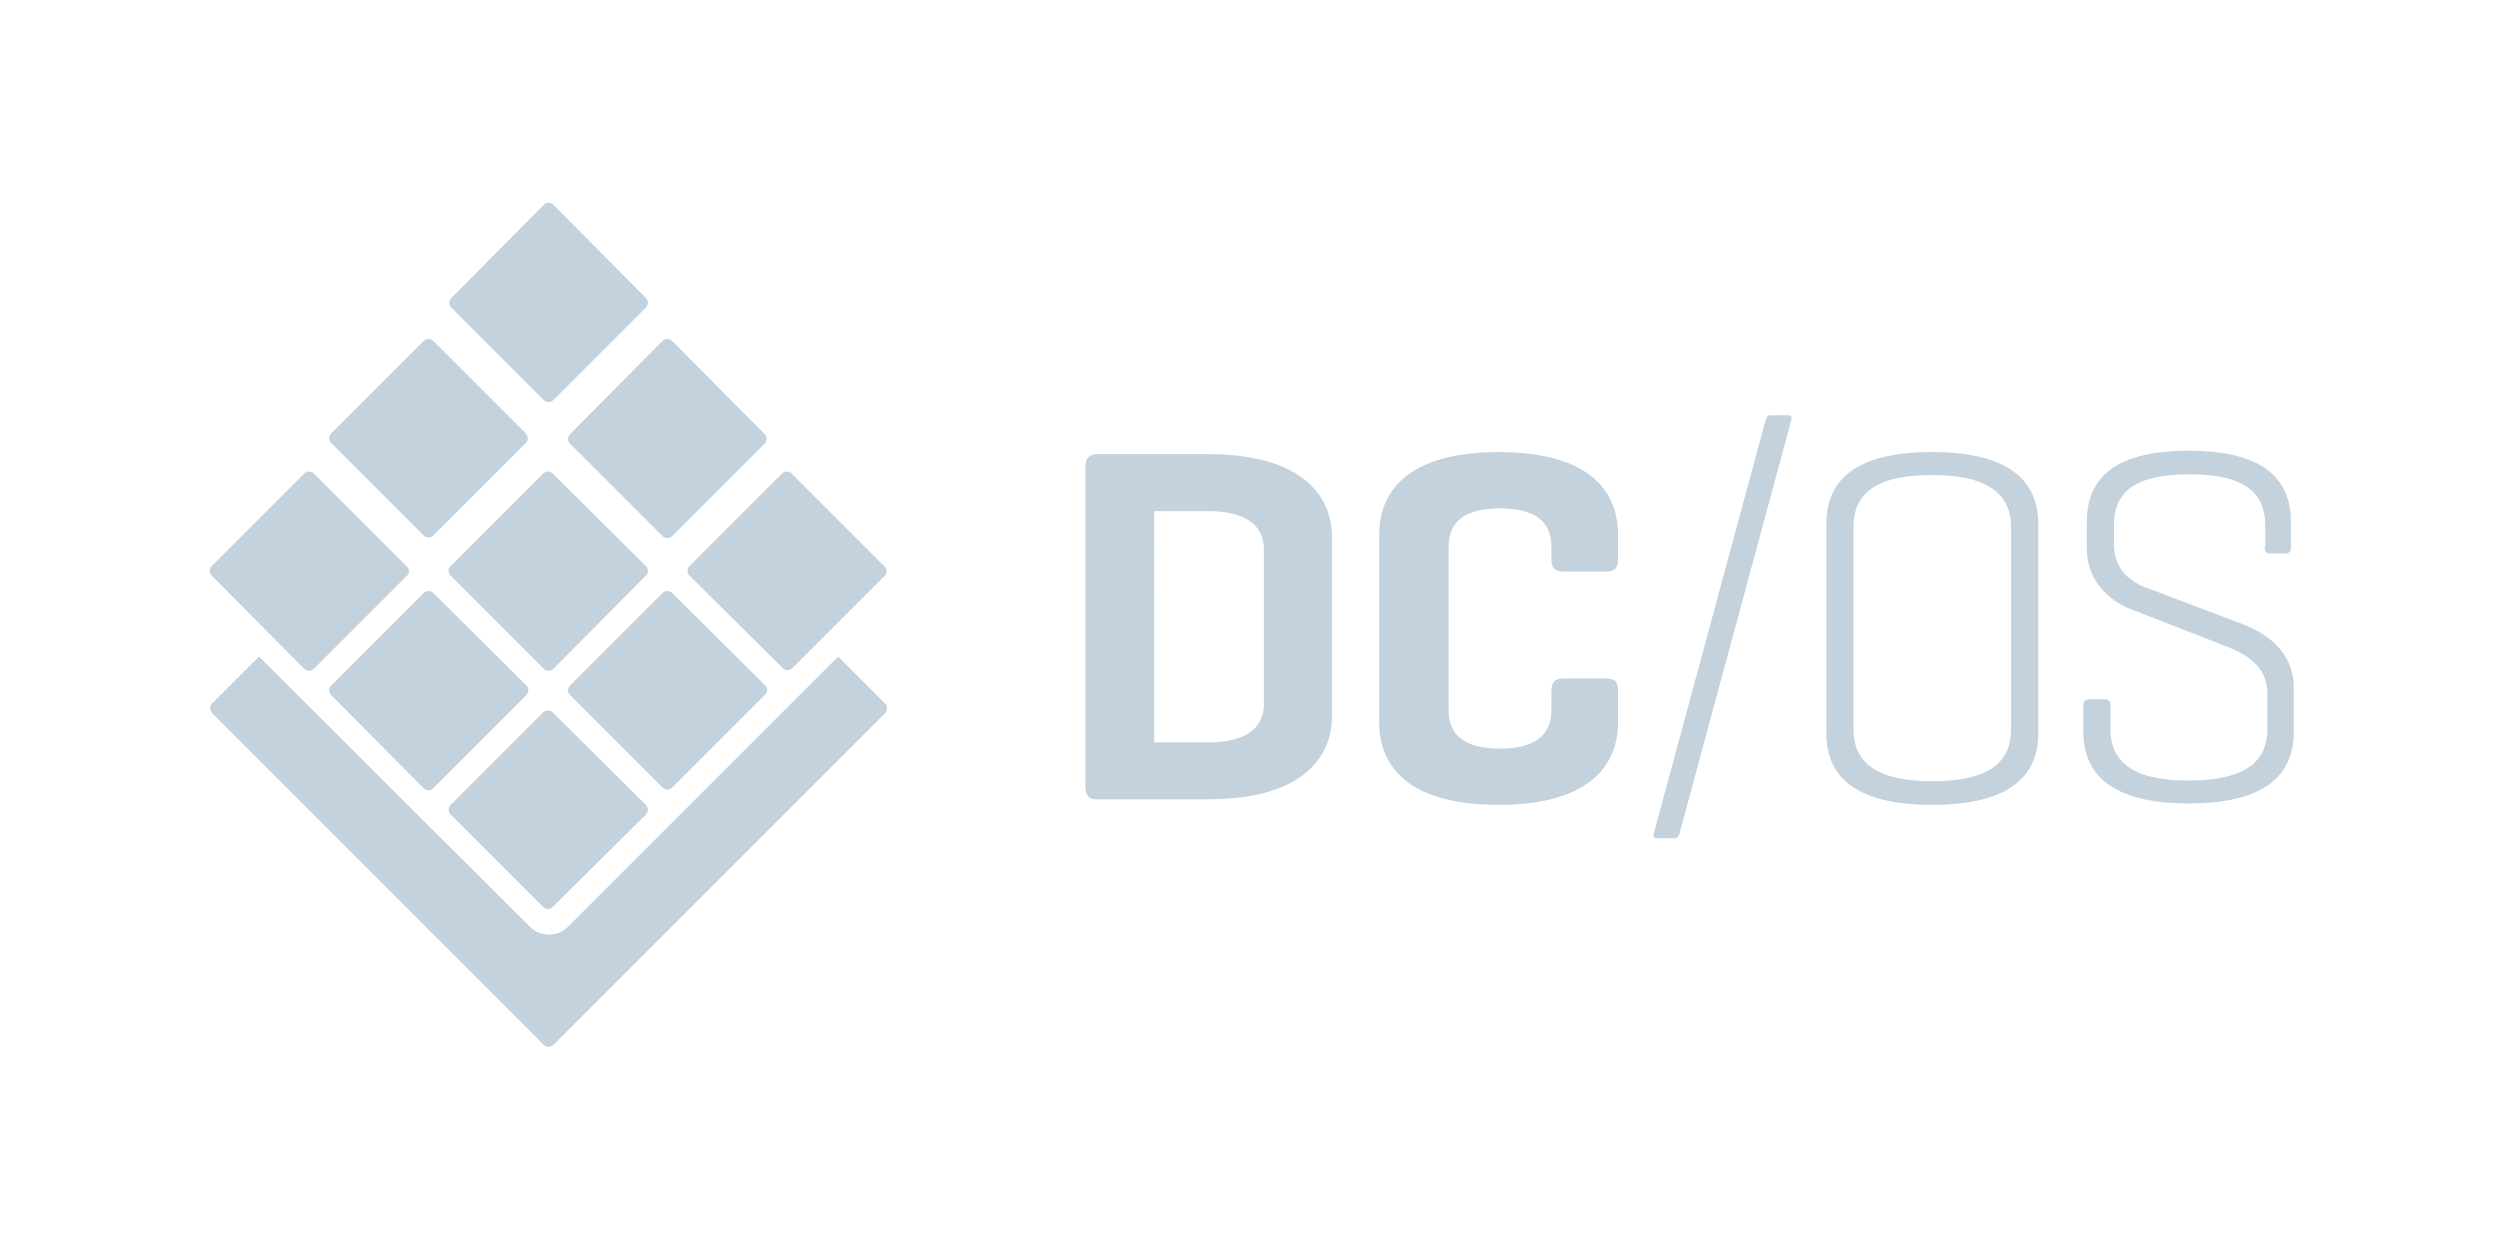 <?xml version="1.0" encoding="utf-8"?>
<!-- Generator: Adobe Illustrator 19.2.1, SVG Export Plug-In . SVG Version: 6.00 Build 0)  -->
<svg version="1.1" id="Layer_1" xmlns="http://www.w3.org/2000/svg" xmlns:xlink="http://www.w3.org/1999/xlink" x="0px" y="0px"
	 viewBox="0 0 360 180" style="enable-background:new 0 0 360 180;" xml:space="preserve">
<style type="text/css">
	.st0{fill:#C3D2DC;}
	.st1{display:none;}
	.st2{display:inline;fill:#C3D2DC;}
	.st3{fill:#FFFFFF;}
	.st4{fill-rule:evenodd;clip-rule:evenodd;fill:#C3D2DC;}
	.st5{clip-path:url(#SVGID_2_);}
	.st6{clip-path:url(#SVGID_4_);fill:#C3D2DC;}
	.st7{clip-path:url(#SVGID_6_);}
	.st8{clip-path:url(#SVGID_8_);fill:#C3D2DC;}
	.st9{fill-rule:evenodd;clip-rule:evenodd;fill:#FFFFFF;}
	.st10{clip-path:url(#SVGID_10_);}
	.st11{clip-path:url(#SVGID_12_);fill:#C3D2DC;}
</style>
<g>
	<g>
		<defs>
			<path id="SVGID_1_" d="M-185,67.4l-6.3,6.3c-0.4,0.4-0.4,0.9,0,1.3l44.7,44.7c0.4,0.4,0.9,0.4,1.3,0l44.7-44.7
				c0.4-0.4,0.4-0.9,0-1.3l-6.3-6.3l-36.4,36.4c-1.4,1.4-3.7,1.4-5.2,0L-185,67.4z"/>
		</defs>
		<use xlink:href="#SVGID_1_"  style="overflow:visible;fill-rule:evenodd;clip-rule:evenodd;fill:#C3D2DC;"/>
		<clipPath id="SVGID_2_">
			<use xlink:href="#SVGID_1_"  style="overflow:visible;"/>
		</clipPath>
		<g class="st5">
			<defs>
				<rect id="SVGID_3_" x="-328.4" y="-50.8" width="364.8" height="273.6"/>
			</defs>
			<use xlink:href="#SVGID_3_"  style="overflow:visible;fill:#C3D2DC;"/>
			<clipPath id="SVGID_4_">
				<use xlink:href="#SVGID_3_"  style="overflow:visible;"/>
			</clipPath>
		</g>
	</g>
</g>
<g>
	<path id="DC_x2F_OS_2_" class="st4" d="M174,73.6c5,0,8,1.8,8,5.5v22.3c0,3.7-3,5.5-8,5.5h-7.8V73.6H174z M174,115.1
		c13.2,0,17.8-5.8,17.8-11.9V77.3c0-6.1-4.6-11.9-17.8-11.9h-15.9c-1.3,0-1.8,0.6-1.8,1.9v45.9c0,1.2,0.4,1.9,1.5,1.9H174z
		 M233,99.5c0-1.3-0.4-1.8-1.7-1.8h-6.1c-1.3,0-1.8,0.5-1.8,1.8v2.8c0,3.7-2.6,5.5-7.4,5.5c-4.9,0-7.4-1.8-7.4-5.5V78.7
		c0-3.7,2.5-5.5,7.4-5.5c4.9,0,7.4,1.8,7.4,5.5v1.8c0,1.3,0.5,1.8,1.8,1.8h6.1c1.2,0,1.7-0.5,1.7-1.8V77c0-6.1-3.9-11.9-17.2-11.9
		c-13.2,0-17.2,5.8-17.2,11.9v27c0,6.1,3.9,11.9,17.2,11.9c13.2,0,17.2-5.8,17.2-11.9V99.5z M289.6,105c0,4.5-2.8,7.5-11.4,7.5
		c-8.5,0-11.3-3.1-11.3-7.5V75.9c0-4.5,2.8-7.5,11.3-7.5c8.5,0,11.4,3.1,11.4,7.5V105z M263,105.6c0,5.7,3.5,10.3,15.2,10.3
		c11.8,0,15.3-4.6,15.3-10.3V75.4c0-5.7-3.6-10.3-15.3-10.3c-11.7,0-15.2,4.6-15.2,10.3V105.6z M326.1,78.8c0,0.6,0.2,0.9,0.8,0.9
		h2.1c0.7,0,0.9-0.3,0.9-0.9v-3.6c0-5.7-3.3-10.3-14.7-10.3c-11.5,0-14.7,4.6-14.7,10.3v3.9c0,4.6,3.4,7.5,6.3,8.6l13.6,5.3
		c2.8,1.1,6.1,2.8,6.1,6.8v5.2c0,4.4-2.8,7.4-11.4,7.4c-8.5,0-11.2-3.1-11.2-7.4v-3.4c0-0.7-0.3-0.9-0.9-0.9h-2.1
		c-0.6,0-0.9,0.3-0.9,0.9v3.8c0,5.7,3.6,10.3,15.2,10.3s15.1-4.6,15.1-10.3V99c0-5-3.7-7.7-7.3-9.1l-14-5.3c-2-0.7-4.6-2.5-4.6-6.2
		v-2.7c0-4.4,2.4-7.4,10.9-7.4c8.5,0,10.9,3.1,10.9,7.4V78.8z"/>
	<path id="_x2F__2_" class="st4" d="M257.6,59.8c0.3,0,0.4,0.2,0.4,0.5l-16.2,59.9c-0.1,0.3-0.3,0.5-0.6,0.5h-2.7
		c-0.3,0-0.4-0.2-0.4-0.5l16.2-59.9c0.1-0.3,0.3-0.5,0.6-0.5H257.6z"/>
	<path id="Square_24_" class="st4" d="M79.6,102.6c-0.4-0.4-1-0.4-1.4,0l-13.3,13.3c-0.4,0.4-0.4,1,0,1.4l13.3,13.3
		c0.4,0.4,1,0.4,1.4,0L93,117.3c0.4-0.4,0.4-1,0-1.4L79.6,102.6z"/>
	<g id="Fourth_Row_3_">
		<path id="Square_23_" class="st4" d="M110.2,98.7L96.8,85.4c-0.4-0.4-1-0.4-1.4,0L82.1,98.7c-0.4,0.4-0.4,1,0,1.4l13.3,13.3
			c0.4,0.4,1,0.4,1.4,0l13.3-13.3C110.6,99.7,110.6,99.1,110.2,98.7z"/>
		<path id="Square_22_" class="st4" d="M75.8,98.7L62.4,85.4c-0.4-0.4-1-0.4-1.4,0L47.7,98.7c-0.4,0.4-0.4,1,0,1.4L61,113.5
			c0.4,0.4,1,0.4,1.4,0l13.3-13.3C76.2,99.7,76.2,99.1,75.8,98.7z"/>
	</g>
	<g id="Third_Row_3_">
		<path id="Square_21_" class="st4" d="M127.4,82.9l-13.3,13.3c-0.4,0.4-1,0.4-1.4,0L99.3,82.9c-0.4-0.4-0.4-1,0-1.4l13.3-13.3
			c0.4-0.4,1-0.4,1.4,0l13.3,13.3C127.8,81.9,127.8,82.6,127.4,82.9z"/>
		<path id="Square_20_" class="st4" d="M93,82.9L79.7,96.3c-0.4,0.4-1,0.4-1.4,0L64.9,82.9c-0.4-0.4-0.4-1,0-1.4l13.3-13.3
			c0.4-0.4,1-0.4,1.4,0L93,81.5C93.4,81.9,93.4,82.6,93,82.9z"/>
		<path id="Square_19_" class="st4" d="M58.6,82.9L45.2,96.3c-0.4,0.4-1,0.4-1.4,0L30.5,82.9c-0.4-0.4-0.4-1,0-1.4l13.3-13.3
			c0.4-0.4,1-0.4,1.4,0l13.3,13.3C59,81.9,59,82.6,58.6,82.9z"/>
	</g>
	<g id="Second_Row_3_">
		<path id="Square_18_" class="st4" d="M95.4,77.2c0.4,0.4,1,0.4,1.4,0l13.3-13.3c0.4-0.4,0.4-1,0-1.4L96.8,49.1
			c-0.4-0.4-1-0.4-1.4,0L82.1,62.5c-0.4,0.4-0.4,1,0,1.4L95.4,77.2z"/>
		<path id="Square_17_" class="st4" d="M61,77.1c0.4,0.4,1,0.4,1.4,0l13.3-13.3c0.4-0.4,0.4-1,0-1.4L62.4,49.1c-0.4-0.4-1-0.4-1.4,0
			L47.7,62.4c-0.4,0.4-0.4,1,0,1.4L61,77.1z"/>
	</g>
	<path id="Sqaure_3_" class="st4" d="M78.3,57.6c0.4,0.4,1,0.4,1.4,0l13.3-13.3c0.4-0.4,0.4-1,0-1.4L79.7,29.5c-0.4-0.4-1-0.4-1.4,0
		L65,42.9c-0.4,0.4-0.4,1,0,1.4L78.3,57.6z"/>
	<g>
		<defs>
			<path id="SVGID_9_" d="M37.3,94.6l-6.7,6.7c-0.4,0.4-0.4,1,0,1.4l47.7,47.7c0.4,0.4,1,0.4,1.4,0l47.7-47.7c0.4-0.4,0.4-1,0-1.4
				l-6.7-6.7l-38.9,38.9c-1.5,1.5-4,1.5-5.5,0L37.3,94.6z"/>
		</defs>
		<use xlink:href="#SVGID_9_"  style="overflow:visible;fill-rule:evenodd;clip-rule:evenodd;fill:#C3D2DC;"/>
		<clipPath id="SVGID_6_">
			<use xlink:href="#SVGID_9_"  style="overflow:visible;"/>
		</clipPath>
		<g class="st7">
			<defs>
				<rect id="SVGID_11_" x="-115.9" y="-31.6" width="389.6" height="292.2"/>
			</defs>
			<use xlink:href="#SVGID_11_"  style="overflow:visible;fill:#C3D2DC;"/>
			<clipPath id="SVGID_8_">
				<use xlink:href="#SVGID_11_"  style="overflow:visible;"/>
			</clipPath>
			<rect x="27.8" y="92.2" class="st8" width="102.3" height="61"/>
		</g>
	</g>
</g>
</svg>
